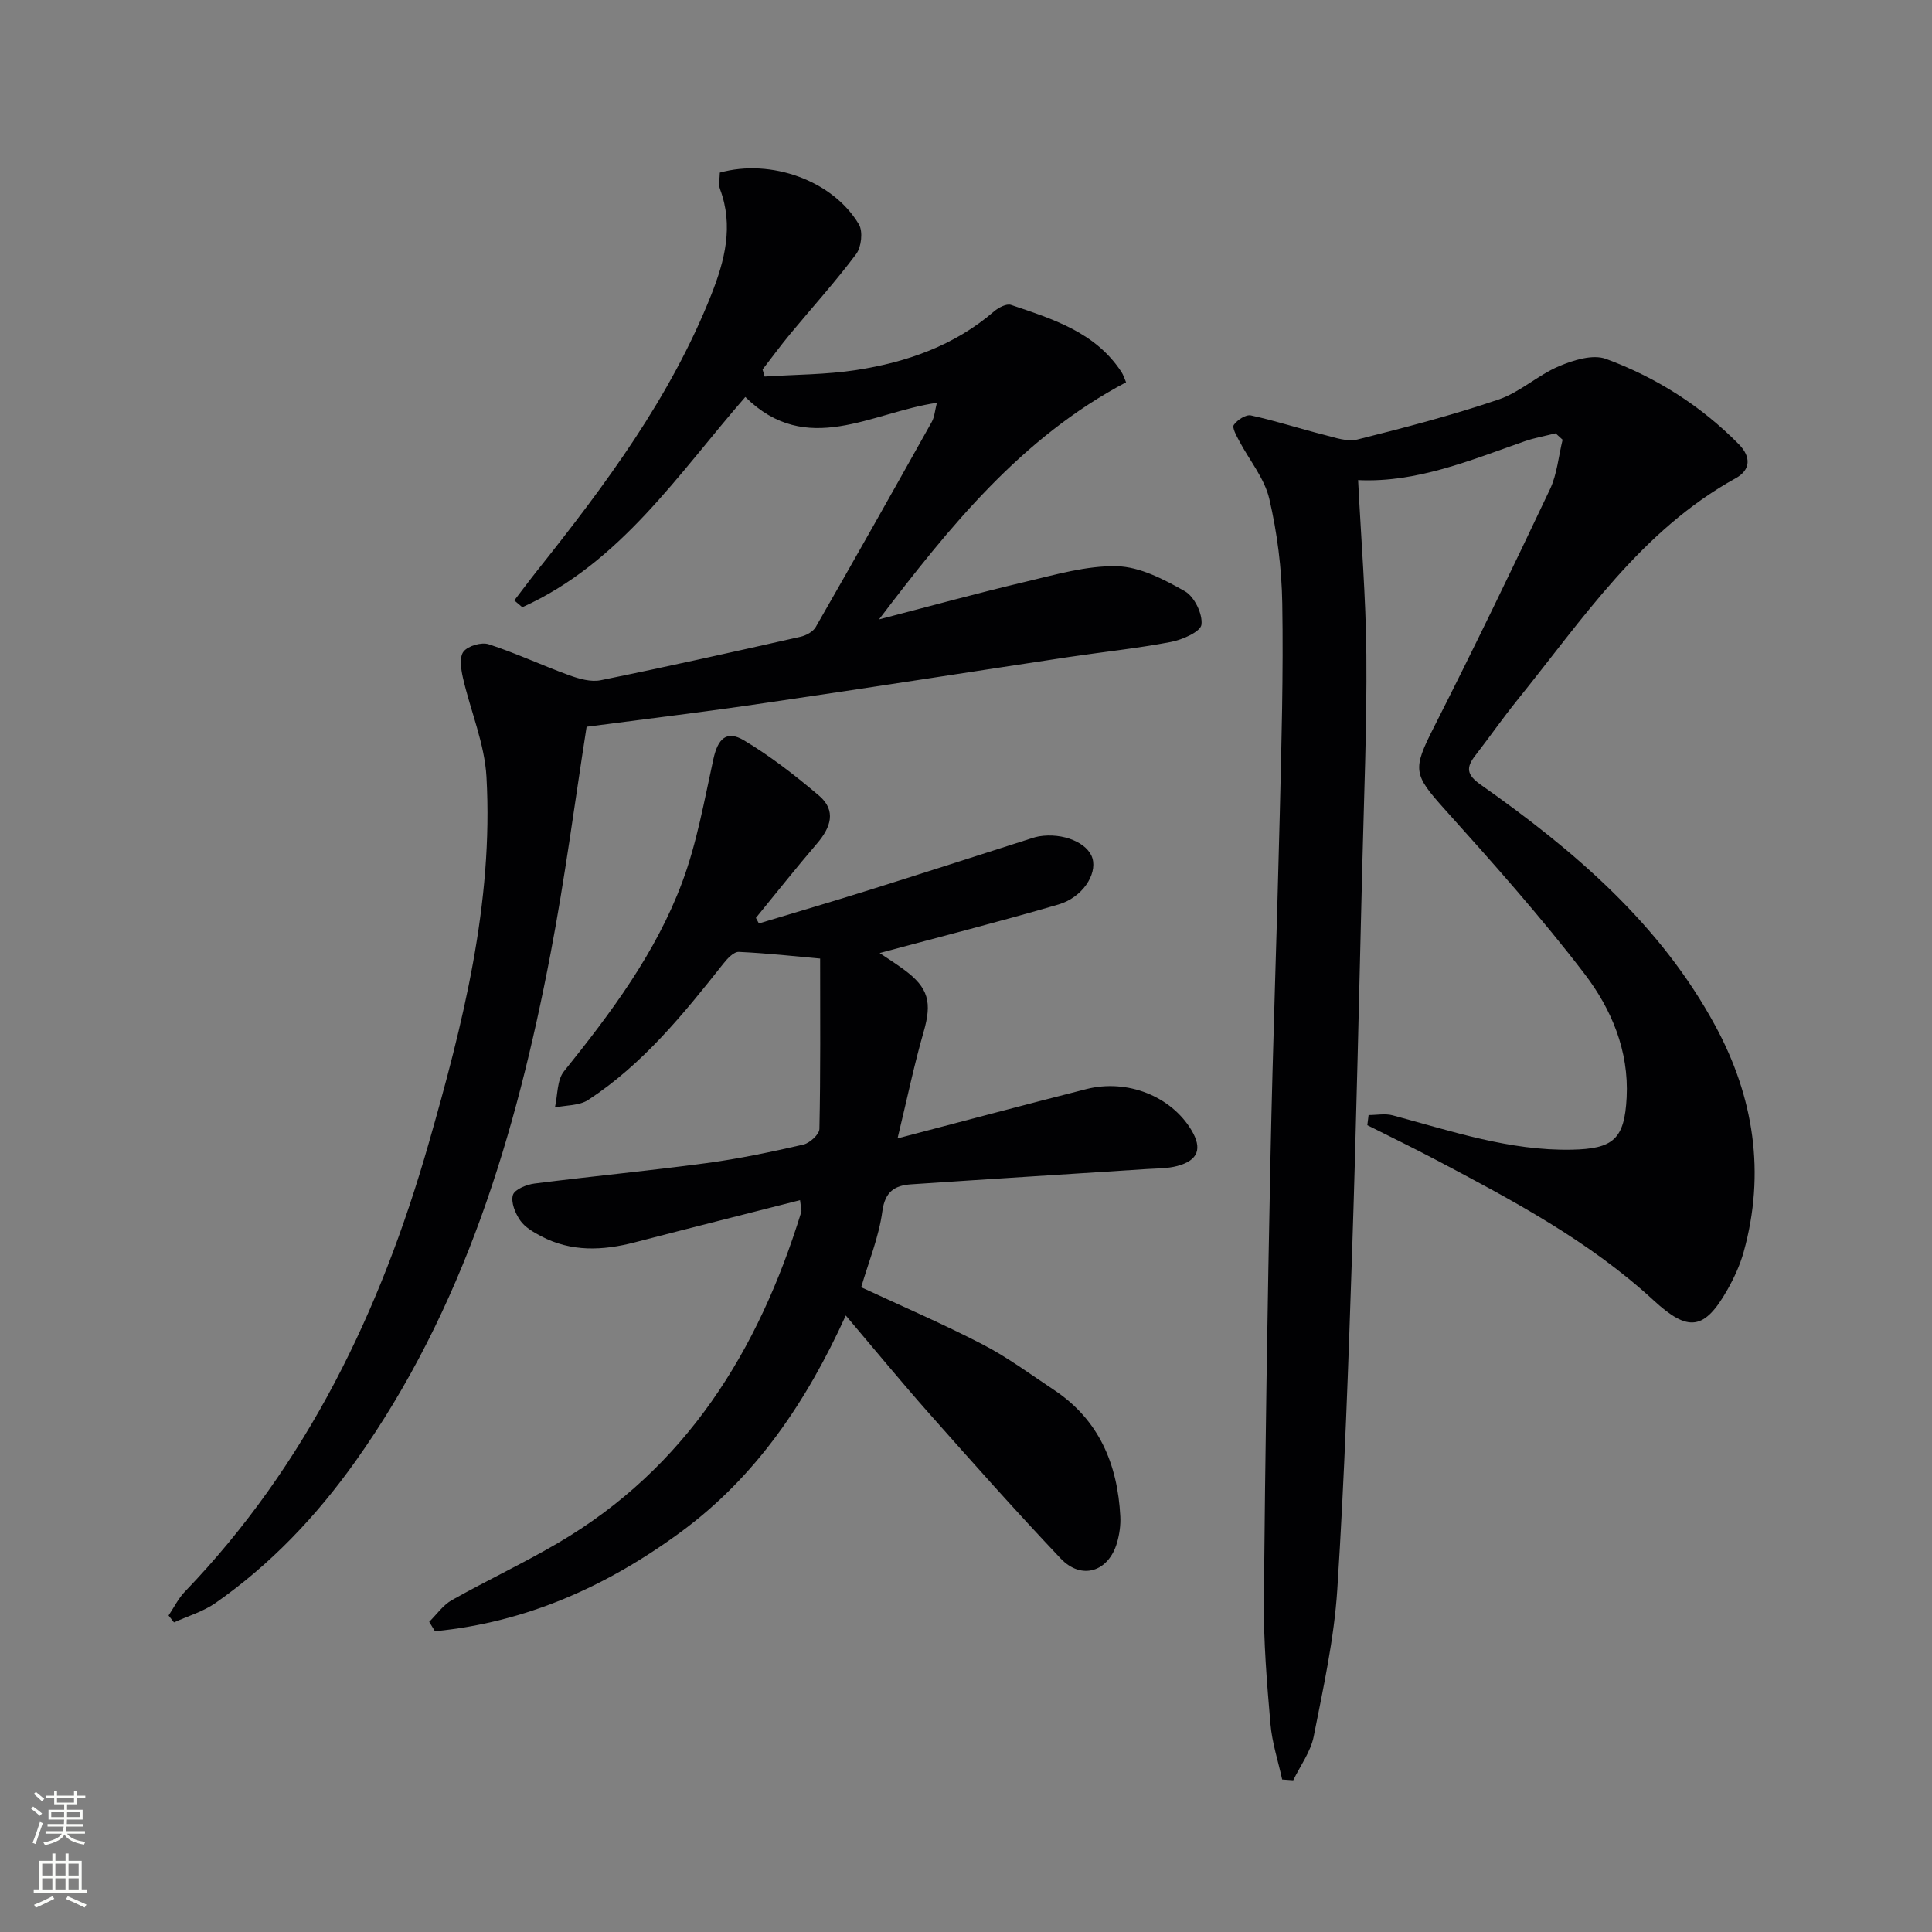 <svg enable-background="new 0 0 400 400" viewBox="0 0 400 400" xmlns="http://www.w3.org/2000/svg"><rect x="0" y="0" width="400" height="400" fill="#808080" stroke="none"/><g fill="#010103"><path d="m322.07 89.72c-2.16.54-4.37.93-6.46 1.66-11.26 3.94-22.34 8.6-34.43 8.02.61 12.17 1.61 24.19 1.71 36.21.12 14.63-.49 29.28-.85 43.91-.66 26.44-1.22 52.89-2.09 79.33-.78 23.44-1.57 46.88-3.08 70.28-.66 10.19-2.89 20.32-4.88 30.38-.63 3.18-2.78 6.06-4.24 9.08-.76-.05-1.53-.11-2.29-.16-.84-3.84-2.1-7.65-2.43-11.53-.73-8.45-1.43-16.94-1.36-25.41.27-30.6.75-61.19 1.37-91.79.48-23.79 1.36-47.57 1.93-71.36.35-14.47.75-28.94.51-43.41-.12-7.25-1.04-14.62-2.69-21.67-.99-4.24-4.13-7.98-6.23-11.98-.56-1.06-1.51-2.74-1.11-3.31.72-1.03 2.5-2.19 3.54-1.96 5.12 1.11 10.12 2.75 15.2 4.03 2.25.57 4.78 1.48 6.87.95 9.81-2.46 19.62-5.02 29.19-8.27 4.43-1.5 8.14-5.04 12.5-6.89 2.99-1.27 7.03-2.53 9.76-1.52 10.37 3.83 19.66 9.71 27.5 17.67 2.58 2.62 2.44 5.32-.63 7.02-19.63 10.85-31.66 29.12-45.21 45.91-3.03 3.75-5.79 7.72-8.75 11.54-1.92 2.47-1.76 3.96 1.08 5.97 19.34 13.61 37.22 28.84 48.67 50.02 7.93 14.66 10.39 30.39 5.84 46.76-.75 2.69-1.95 5.31-3.33 7.76-4.8 8.51-8.16 8.86-15.31 2.27-13.35-12.31-29.24-20.74-45.14-29.13-4.67-2.46-9.42-4.77-14.14-7.14.09-.7.17-1.4.26-2.1 1.67 0 3.44-.36 5 .06 12.17 3.26 24.16 7.36 37.03 7.11 8.65-.17 10.96-2.17 11.4-10.83.49-9.62-3.14-18.26-8.67-25.51-9.07-11.86-19.04-23.05-29.03-34.17-6.48-7.22-6.66-8.17-2.22-16.93 8.26-16.29 16.21-32.75 24.03-49.26 1.49-3.14 1.78-6.84 2.63-10.29-.48-.44-.96-.88-1.45-1.32z"/><path d="m121.45 150.47c-2.47 15.76-4.49 31.42-7.45 46.89-7.16 37.46-17.94 73.61-40.42 105.21-8.07 11.34-17.55 21.34-28.99 29.33-2.55 1.78-5.7 2.69-8.57 4-.37-.48-.75-.96-1.12-1.43 1.11-1.65 2-3.5 3.35-4.91 25.32-26.31 40.58-58.17 50.49-92.78 7.1-24.77 13.43-49.83 11.98-75.91-.38-6.92-3.31-13.68-4.88-20.56-.4-1.77-.77-4.27.13-5.41.94-1.19 3.71-2 5.21-1.51 5.65 1.83 11.06 4.38 16.66 6.41 2.05.74 4.5 1.45 6.54 1.03 13.82-2.81 27.58-5.89 41.33-8.99 1.17-.26 2.62-1.04 3.18-2.02 8.09-14.1 16.08-28.27 24.02-42.46.59-1.06.66-2.42 1.06-3.96-13.54 1.95-26.93 11.38-39.66-1.21-13.9 15.94-25.84 34.34-46.17 43.53-.55-.47-1.11-.94-1.66-1.41 1.59-2.07 3.14-4.16 4.76-6.2 14.11-17.73 27.62-35.84 36.04-57.14 2.78-7.03 4.63-14.21 1.8-21.79-.38-1.02-.05-2.3-.05-3.44 10.6-2.95 23.42 1.64 28.8 10.72.87 1.48.51 4.69-.57 6.14-4.27 5.71-9.08 11.02-13.64 16.52-1.99 2.4-3.83 4.92-5.74 7.38.14.49.29.98.43 1.46 6.34-.42 12.75-.38 19-1.35 10.44-1.62 20.27-5.05 28.49-12.13.92-.79 2.59-1.67 3.52-1.35 8.65 2.93 17.52 5.65 22.91 13.96.34.53.52 1.16.91 2.06-21.68 11.45-36.56 29.91-51.15 49.09 10.08-2.61 20.13-5.38 30.27-7.78 6.27-1.48 12.69-3.38 19-3.23 4.77.12 9.73 2.72 14.06 5.18 1.96 1.11 3.7 4.7 3.43 6.91-.18 1.48-3.96 3.14-6.34 3.59-7.01 1.34-14.13 2.07-21.2 3.13-20.68 3.12-41.34 6.37-62.03 9.39-12.45 1.86-24.97 3.36-37.73 5.04z"/><path d="m165.64 248.48c-11.57 2.95-22.92 5.8-34.24 8.74-6.63 1.72-13.14 2.01-19.38-1.28-1.59-.84-3.34-1.85-4.32-3.26-1.02-1.47-1.96-3.75-1.51-5.26.34-1.16 2.82-2.17 4.46-2.38 11.86-1.51 23.77-2.64 35.61-4.23 6.73-.9 13.41-2.31 20.04-3.83 1.35-.31 3.33-2.11 3.35-3.25.25-11.62.15-23.24.15-35.27-5.03-.45-10.92-1.11-16.83-1.38-1.05-.05-2.4 1.4-3.23 2.46-8.27 10.45-16.66 20.8-27.96 28.19-1.85 1.21-4.57 1.07-6.89 1.56.58-2.53.41-5.66 1.87-7.48 9.74-12.12 19.05-24.55 24.5-39.2 3.04-8.16 4.56-16.91 6.44-25.46.92-4.2 2.72-6.02 6.31-3.88 5.5 3.28 10.63 7.28 15.53 11.43 3.7 3.13 2.45 6.64-.41 9.97-4.32 5.03-8.43 10.24-12.63 15.37.21.38.41.77.62 1.15 7.63-2.3 15.28-4.54 22.88-6.93 11.23-3.52 22.43-7.14 33.64-10.72.48-.15.96-.3 1.45-.38 4.97-.83 10.16 1.32 11.1 4.58.95 3.32-2.09 8.08-7.06 9.53-12.21 3.57-24.56 6.7-37.01 10.05 1.39.94 3.24 2.11 5.01 3.41 5.16 3.77 5.86 6.8 4.09 12.94-1.95 6.75-3.37 13.65-5.39 22.02 14.16-3.71 26.61-7.04 39.1-10.21 8.48-2.15 17.54 1.49 21.74 8.5 2.28 3.8 1.43 6.25-2.9 7.42-2.04.55-4.25.5-6.39.64-16.24 1.06-32.48 2.06-48.72 3.16-3.37.23-5.42 1.44-5.98 5.59-.72 5.32-2.84 10.46-4.38 15.72 8.43 3.93 16.95 7.59 25.17 11.85 5.14 2.66 9.85 6.17 14.7 9.38 9.38 6.21 13.22 15.4 13.78 26.24.09 1.78-.18 3.66-.67 5.38-1.74 6.07-7.36 7.87-11.68 3.31-9.27-9.78-18.22-19.86-27.16-29.95-5.73-6.47-11.22-13.15-17.33-20.36-8.12 17.83-18.57 33.39-34.23 44.88-15.3 11.23-32.01 18.67-50.83 20.49-.4-.65-.79-1.3-1.19-1.95 1.55-1.52 2.86-3.46 4.69-4.49 7.22-4.07 14.76-7.6 21.91-11.79 26.62-15.59 41.57-39.85 50.43-68.55.13-.4-.08-.91-.25-2.47z"/></g><path d="m6.44 374.46.42-.45c.65.47 1.27.95 1.85 1.44l-.45.49c-.65-.56-1.25-1.06-1.82-1.48m.93 7.33-.63-.26c.55-1.36 1.05-2.8 1.53-4.33.19.1.38.19.59.27-.47 1.29-.96 2.73-1.49 4.32m-.38-10.38.44-.42c.43.34 1.01.82 1.74 1.44l-.49.49c-.53-.51-1.09-1.01-1.69-1.51m2.5.35h1.72v-1.04h.59v1.04h3.52v-1.04h.59v1.04h1.75v.53h-1.75v1.42h-2.03v.97h3.22v2.03h-3.24c0 .35-.01.66-.03.93h3.32v.53h-3.37c-.03.27-.08.58-.15.94h3.96v.53h-3.71c.67.92 1.93 1.48 3.79 1.68-.13.24-.23.44-.29.59-2.13-.38-3.48-1.08-4.04-2.12-.43.97-1.77 1.72-4.03 2.23-.09-.19-.2-.37-.33-.55 2.1-.42 3.37-1.03 3.81-1.83h-3.36v-.53h3.58c.08-.29.13-.61.16-.94h-3.33v-.53h3.39c.02-.27.04-.58.04-.93h-3.23v-2.03h3.25v-.97h-2.07v-1.42h-1.73zm1.12 3.44v1h2.65c.01-.3.02-.44.01-.4v-.25-.35zm1.19-2h3.52v-.91h-3.52zm4.71 2h-2.63v.59c0 .15-.01.28-.01.4h2.64z" fill="#fbfcfa"/><path d="m13.56 383.74h.63v1.52h2.72v6.07h1.13v.6h-11.06v-.6h1.13v-6.07h2.73v-1.52h.63v1.52h2.1v-1.52zm-2.69 8.83.38.56c-1.24.63-2.53 1.25-3.85 1.85-.1-.21-.21-.42-.34-.63 1.37-.55 2.63-1.15 3.81-1.78m-2.13-4.27h2.1v-2.45h-2.1zm0 3.04h2.1v-2.46h-2.1zm2.72-3.04h2.1v-2.45h-2.1zm0 3.04h2.1v-2.46h-2.1zm6.07 3.6c-1.41-.71-2.7-1.3-3.86-1.78l.35-.56c1.45.62 2.75 1.19 3.88 1.72zm-1.25-9.09h-2.1v2.45h2.1zm-2.09 5.49h2.1v-2.46h-2.1z" fill="#fbfcfa"/></svg>